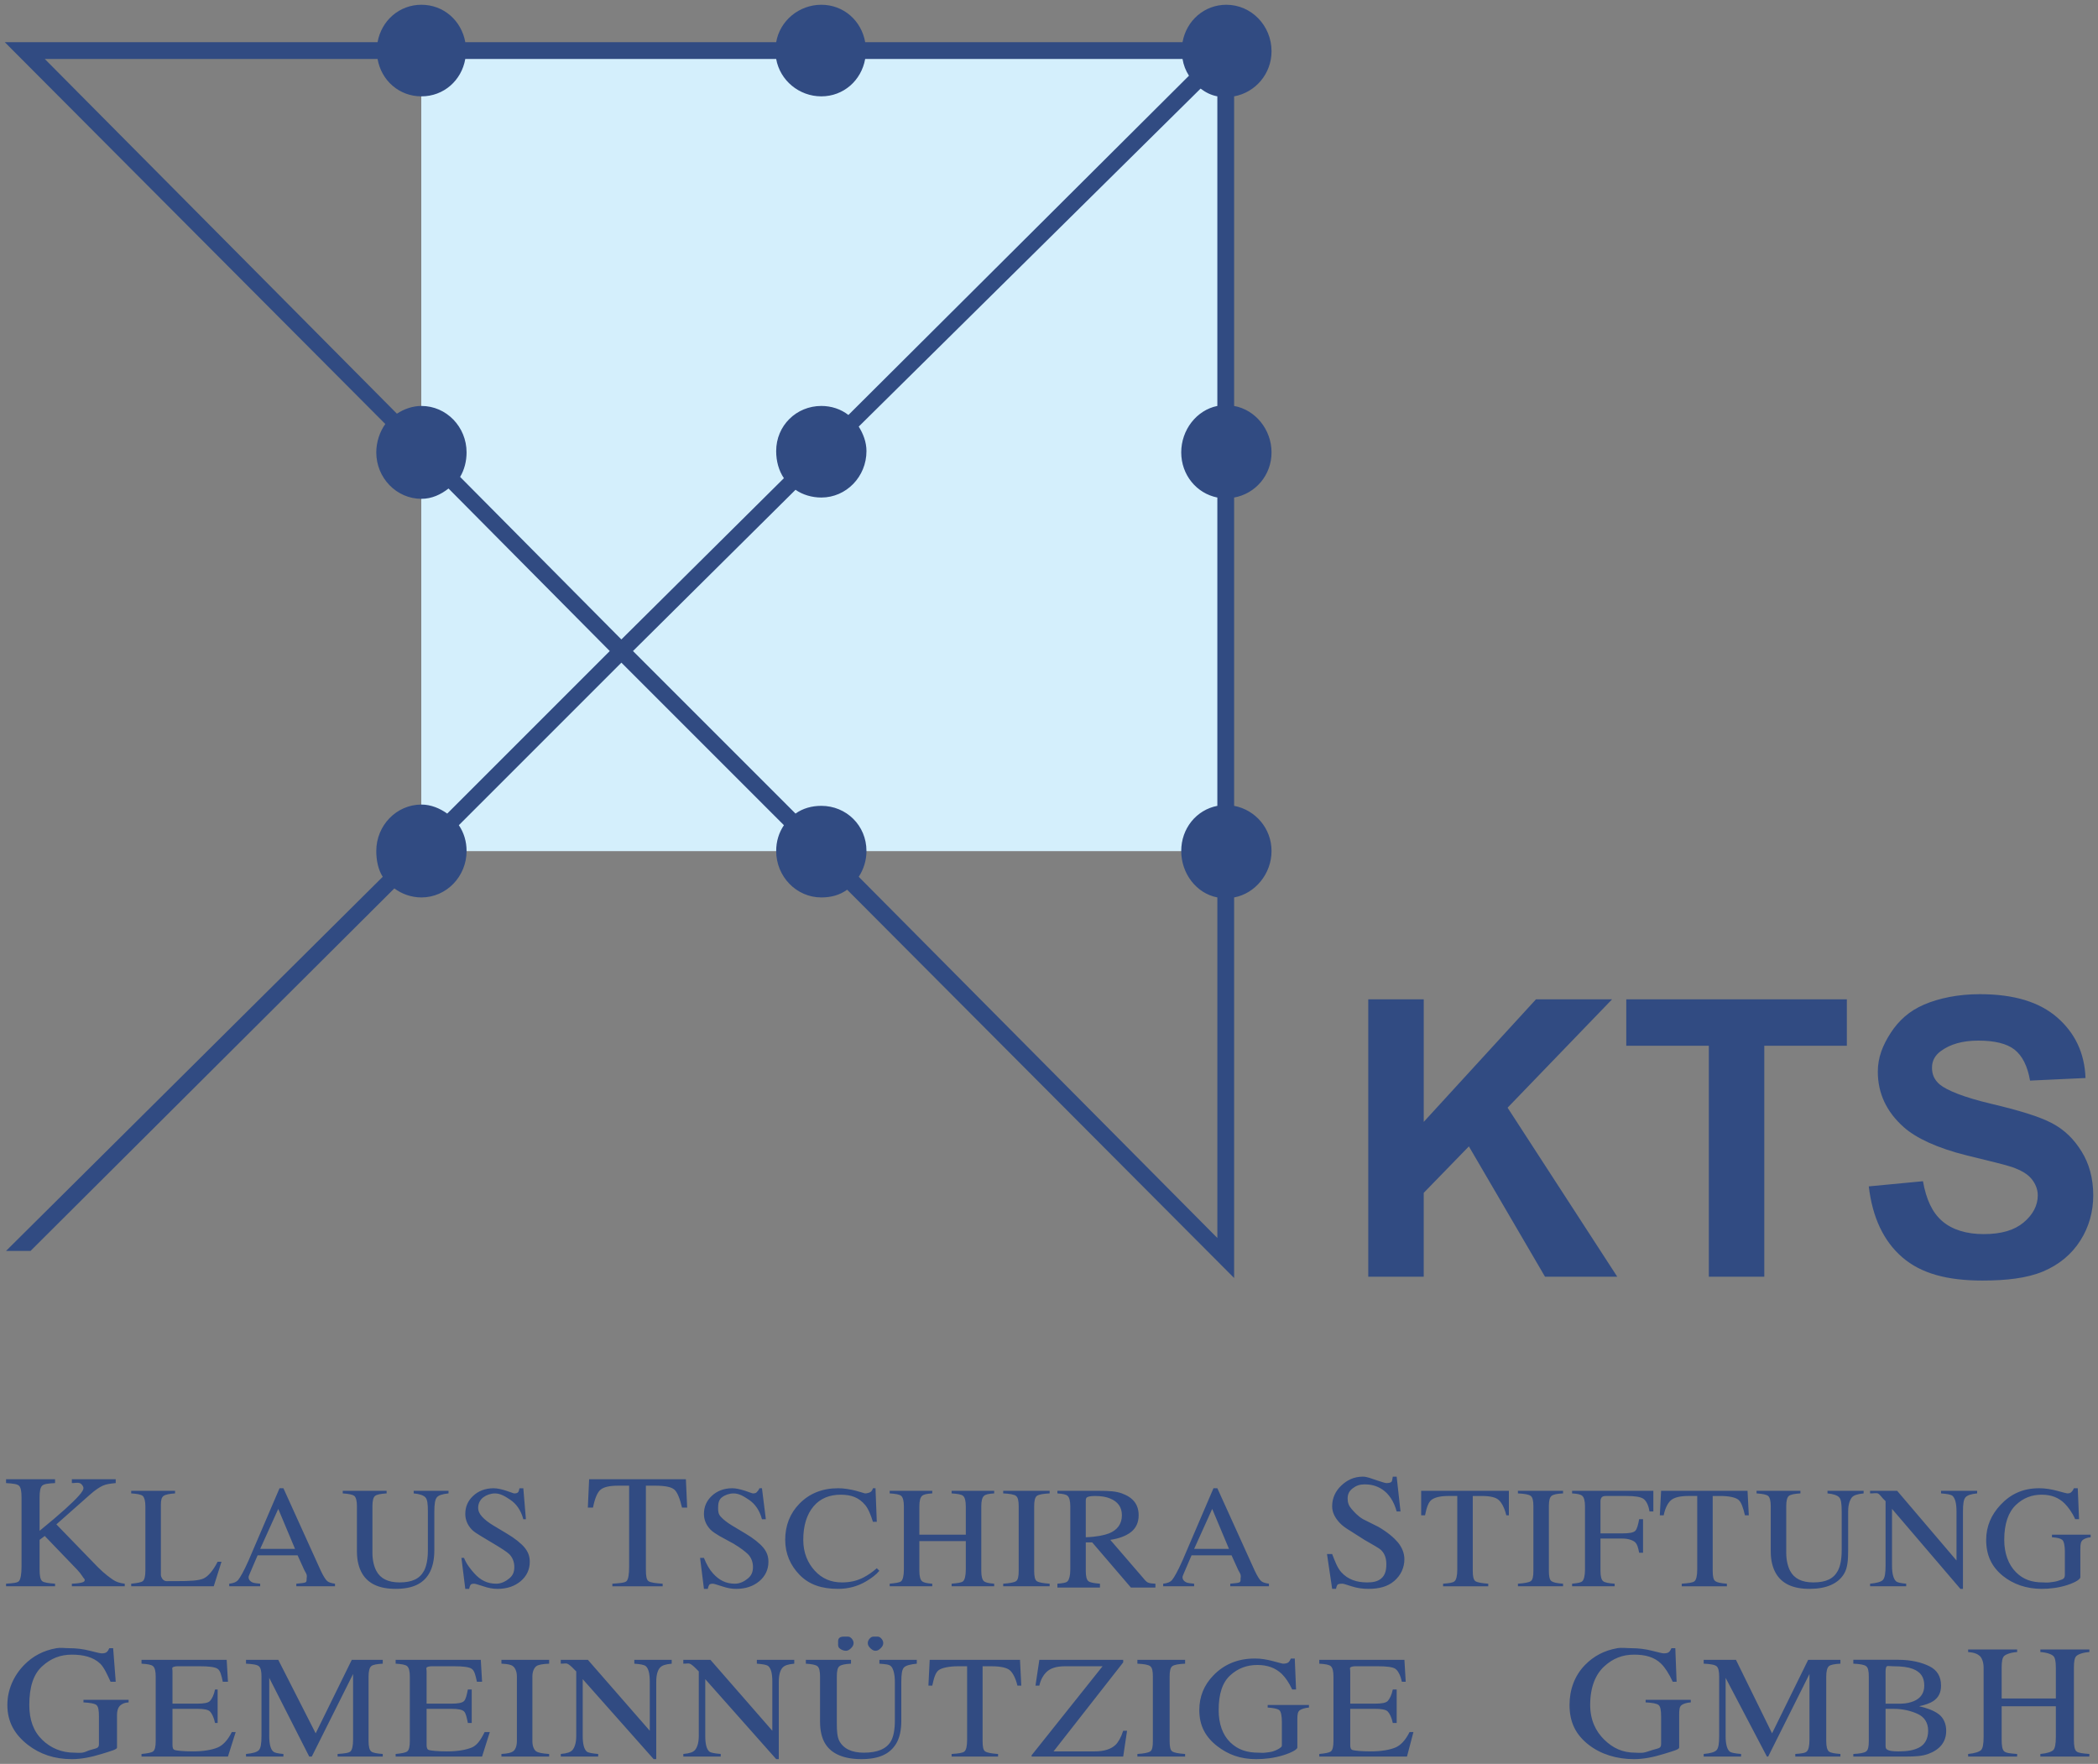 <svg
   xmlns:svg="http://www.w3.org/2000/svg"
   xmlns="http://www.w3.org/2000/svg"
   version="1.1"
   width="440.594"
   height="370.43"
   id="svg4571">
  <rect width="100%" height="100%" fill="#808080" stroke="none"/>
  <defs
     id="defs4573" />
  <g
     transform="translate(-196.846,-387.147)"
     id="layer1">
    <path
       d="m 285.315,565.892 169.066,0 0,-168.166 -169.066,0 0,168.166 z"
       id="path350"
       style="fill:#d4effc;fill-opacity:1;fill-rule:nonzero;stroke:none" />
    <path
       d="m 285.348,388.147 c -4.649,0 -8.398,3.327 -9.211,7.856 l -78.291,0 79.917,80.188 c -1.17,1.615 -1.896,3.793 -1.896,5.96 0,5.364 4.248,9.753 9.482,9.753 2.178,0 4.096,-0.91 5.689,-2.167 l 33.863,34.134 -34.134,34.134 c -1.528,-1.094 -3.413,-1.896 -5.418,-1.896 -5.245,0 -9.482,4.389 -9.482,9.753 0,1.94 0.39,3.912 1.355,5.418 l -79.104,78.562 5.147,0 76.395,-76.124 c 1.56,1.17 3.587,1.896 5.689,1.896 5.234,0 9.482,-4.389 9.482,-9.753 0,-2.037 -0.574,-3.858 -1.625,-5.418 l 34.134,-34.134 34.134,34.134 c -1.051,1.571 -1.625,3.381 -1.625,5.418 0,5.364 4.237,9.753 9.482,9.753 2.048,0 3.869,-0.488 5.418,-1.625 l 81.271,81.542 0,-79.917 c 4.432,-0.824 7.856,-4.985 7.856,-9.753 0,-4.768 -3.424,-8.647 -7.856,-9.482 l 0,-64.746 c 4.465,-0.802 7.856,-4.681 7.856,-9.482 0,-4.79 -3.392,-8.951 -7.856,-9.753 l 0,-65.017 c 4.443,-0.812 7.856,-4.703 7.856,-9.482 0,-5.375 -4.248,-9.753 -9.482,-9.753 -4.649,0 -8.398,3.327 -9.211,7.856 l -66.642,0 c -0.802,-4.54 -4.551,-7.856 -9.211,-7.856 -4.66,0 -8.691,3.316 -9.482,7.856 l -65.288,0 c -0.812,-4.53 -4.551,-7.856 -9.211,-7.856 z m -79.104,11.378 69.893,0 c 0.791,4.54 4.54,7.856 9.211,7.856 4.67,0 8.42,-3.316 9.211,-7.856 l 65.288,0 c 0.802,4.53 4.833,7.856 9.482,7.856 4.66,0 8.398,-3.327 9.211,-7.856 l 66.642,0 c 0.228,1.322 0.661,2.438 1.355,3.522 l -71.519,71.248 c -1.582,-1.224 -3.543,-1.896 -5.689,-1.896 -5.234,0 -9.482,4.118 -9.482,9.482 0,2.091 0.542,4.107 1.625,5.689 l -34.134,33.863 -33.863,-34.134 c 0.889,-1.485 1.355,-3.283 1.355,-5.147 0,-5.364 -4.237,-9.753 -9.482,-9.753 -1.885,0 -3.673,0.661 -5.147,1.625 l -73.957,-74.499 z m 242.73,6.231 c 1.094,0.812 2.146,1.355 3.522,1.625 l 0,65.017 c -4.367,0.878 -7.585,5.039 -7.585,9.753 0,4.725 3.218,8.615 7.585,9.482 l 0,64.746 c -4.389,0.845 -7.585,4.735 -7.585,9.482 0,4.746 3.197,8.918 7.585,9.753 l 0,71.519 -75.311,-75.853 c 1.008,-1.528 1.625,-3.435 1.625,-5.418 0,-5.364 -4.237,-9.482 -9.482,-9.482 -2.016,0 -3.89,0.531 -5.418,1.625 l -34.134,-34.134 34.134,-33.863 c 1.506,1.051 3.457,1.625 5.418,1.625 5.245,0 9.482,-4.378 9.482,-9.753 0,-1.907 -0.694,-3.652 -1.625,-5.147 l 71.79,-70.977 z m 163.626,190.175 c -4.465,0 -8.496,0.824 -11.649,2.167 -3.164,1.355 -5.364,3.381 -7.043,5.96 -1.68,2.579 -2.709,5.169 -2.709,8.127 0,4.605 1.842,8.452 5.418,11.649 2.536,2.276 6.978,4.399 13.274,5.96 4.887,1.214 8.105,1.961 9.482,2.438 2.005,0.715 3.251,1.474 4.064,2.438 0.802,0.964 1.355,2.146 1.355,3.522 0,2.135 -1.062,4.096 -2.98,5.689 -1.918,1.604 -4.616,2.438 -8.398,2.438 -3.565,0 -6.567,-0.91 -8.669,-2.709 -2.102,-1.799 -3.381,-4.562 -4.064,-8.398 l -11.378,1.084 c 0.759,6.502 3.11,11.508 7.043,14.9 3.934,3.403 9.449,4.876 16.796,4.876 5.05,0 9.341,-0.488 12.732,-1.896 3.381,-1.42 6.003,-3.587 7.856,-6.502 1.853,-2.904 2.709,-6.155 2.709,-9.482 0,-3.673 -0.889,-6.718 -2.438,-9.211 -1.539,-2.503 -3.5,-4.519 -6.231,-5.96 -2.742,-1.441 -7.022,-2.709 -12.732,-4.064 -5.7,-1.344 -9.352,-2.828 -10.836,-4.064 -1.159,-0.986 -1.625,-2.146 -1.625,-3.522 0,-1.506 0.661,-2.622 1.896,-3.522 1.929,-1.398 4.454,-2.167 7.856,-2.167 3.305,0 5.938,0.596 7.585,1.896 1.658,1.311 2.742,3.511 3.251,6.502 l 11.649,-0.542 c -0.185,-5.331 -2.276,-9.525 -5.96,-12.732 -3.695,-3.197 -8.961,-4.876 -16.254,-4.876 z m -128.409,1.084 0,58.244 11.649,0 0,-17.609 9.482,-9.753 15.983,27.361 15.171,0 -23.027,-35.488 21.943,-22.756 -15.983,0 -23.569,25.736 0,-25.736 -11.649,0 z m 54.181,0 0,9.753 17.338,0 0,48.492 11.649,0 0,-48.492 17.338,0 0,-9.753 -46.325,0 z m -55.264,100.235 c -1.983,0 -3.413,0.759 -4.605,1.896 -1.203,1.149 -1.896,2.612 -1.896,4.334 0,1.3 0.607,2.438 1.625,3.522 0.542,0.563 1.246,1.073 2.167,1.625 l 2.98,1.896 c 1.755,1.04 2.969,1.647 3.522,2.167 0.835,0.824 1.084,1.864 1.084,2.98 0,1.224 -0.249,2.286 -1.084,2.98 -0.824,0.683 -1.831,0.812 -2.98,0.812 -2.102,0 -3.999,-0.575 -5.418,-2.167 -0.812,-0.91 -1.3,-2.265 -1.896,-3.793 l -1.084,0 1.084,7.314 0.812,0 c 0.043,-0.282 0.13,-0.575 0.27,-0.812 0.152,-0.25 0.661,-0.27 1.084,-0.27 0.173,0 0.683,0.141 1.896,0.542 1.203,0.401 2.416,0.542 3.522,0.542 2.211,0 4.009,-0.433 5.418,-1.625 1.42,-1.203 2.167,-2.817 2.167,-4.605 0,-1.333 -0.553,-2.546 -1.355,-3.522 -0.802,-0.964 -2.102,-2.091 -4.064,-3.251 l -3.25,-1.626 c -1.181,-0.694 -1.875,-1.539 -2.438,-2.167 -0.553,-0.628 -0.812,-1.29 -0.812,-2.167 0,-0.975 0.357,-1.615 1.084,-2.167 0.726,-0.553 1.463,-0.812 2.438,-0.812 1.268,0 2.503,0.217 3.793,1.084 1.29,0.867 2.395,2.416 2.98,4.605 l 0.812,0 -0.812,-7.314 -0.812,0 c -0.098,0.368 -0.098,0.878 -0.27,1.084 -0.162,0.195 -0.65,0.27 -1.084,0.27 -0.162,0 -0.747,-0.152 -1.896,-0.542 -1.149,-0.379 -2.156,-0.812 -2.98,-0.812 z m -284.991,0.542 0,0.812 c 1.376,0.087 2.319,0.185 2.709,0.542 0.39,0.357 0.542,1.203 0.542,2.438 l 0,14.629 c 0,1.452 -0.195,2.59 -0.542,2.98 -0.357,0.379 -1.257,0.433 -2.709,0.542 l 0,0.542 10.294,0 0,-0.542 c -1.344,-0.108 -2.297,-0.206 -2.709,-0.542 -0.401,-0.347 -0.542,-1.17 -0.542,-2.438 l 0,-6.231 1.084,-0.812 6.773,7.044 c 0.487,0.52 0.845,0.964 1.084,1.355 0.217,0.39 0.542,0.628 0.542,0.812 0,0.347 -0.195,0.422 -0.542,0.542 -0.357,0.12 -1.181,0.238 -2.167,0.27 l 0,0.542 11.107,0 0,-0.542 c -1.084,-0.12 -1.875,-0.422 -2.438,-0.812 -0.563,-0.39 -1.69,-1.138 -3.251,-2.709 l -8.669,-8.94 7.044,-6.231 c 1.17,-1.051 2.048,-1.582 2.709,-1.896 0.661,-0.314 1.56,-0.433 2.709,-0.542 l 0,-0.812 -9.211,0 0,0.812 c 0.78,0 1.203,-0.152 1.625,0 0.433,0.141 0.812,0.64 0.812,1.084 0,0.65 -1.29,2.059 -3.793,4.334 -1.398,1.257 -3.218,2.817 -5.418,4.605 l 0,-7.043 c 0,-1.214 0.141,-2.059 0.542,-2.438 0.412,-0.379 1.311,-0.477 2.709,-0.542 l 0,-0.812 -10.294,0 z m 122.449,0 -0.27,5.96 1.084,0 c 0.357,-1.831 0.91,-3.251 1.625,-3.793 0.715,-0.542 1.82,-0.812 3.793,-0.812 l 2.167,0 0,17.067 c 0,1.474 -0.162,2.622 -0.542,2.98 -0.368,0.368 -1.463,0.433 -2.98,0.542 l 0,0.542 10.565,0 0,-0.542 c -1.452,-0.098 -2.546,-0.228 -2.98,-0.542 -0.433,-0.314 -0.542,-1.127 -0.542,-2.438 l 0,-17.609 1.896,0 c 2.081,0 3.413,0.26 4.064,0.812 0.65,0.542 1.203,1.972 1.625,3.793 l 1.084,0 -0.27,-5.96 -20.318,0 z m -65.017,1.896 -6.502,15.171 c -0.997,2.265 -1.755,3.554 -2.167,4.064 -0.412,0.498 -1.073,0.726 -1.896,0.812 l 0,0.542 6.502,0 0,-0.542 c -0.759,-0.061 -1.355,-0.152 -1.625,-0.27 -0.444,-0.195 -0.812,-0.563 -0.812,-1.084 0,-0.26 0.108,-0.368 0.27,-0.812 0.162,-0.444 0.791,-1.788 1.625,-3.793 l 8.398,0 1.355,2.98 c 0.185,0.422 0.433,0.705 0.542,1.084 0.098,0.379 0,0.661 0,0.812 0,0.455 0,0.705 -0.27,0.812 -0.27,0.12 -0.954,0.185 -1.896,0.27 l 0,0.542 8.127,0 0,-0.542 c -0.759,-0.098 -1.311,-0.27 -1.625,-0.542 -0.325,-0.27 -0.812,-1.019 -1.355,-2.167 l -7.856,-17.338 -0.812,0 z m 44.97,0 c -1.788,0 -3.262,0.596 -4.334,1.625 -1.084,1.029 -1.625,2.243 -1.625,3.793 0,1.17 0.444,2.286 1.355,3.251 0.498,0.509 1.073,0.845 1.896,1.355 l 2.709,1.625 c 1.582,0.943 2.752,1.701 3.251,2.167 0.747,0.748 1.084,1.712 1.084,2.709 0,1.105 -0.325,1.82 -1.084,2.438 -0.747,0.618 -1.69,1.084 -2.709,1.084 -1.896,0 -3.327,-0.737 -4.605,-2.167 -0.726,-0.812 -1.615,-1.875 -2.167,-3.251 l -0.542,0 0.812,6.502 0.812,0 c 0.043,-0.25 0.141,-0.596 0.27,-0.812 0.13,-0.217 0.444,-0.27 0.812,-0.27 0.162,0 0.802,0.185 1.896,0.542 1.084,0.368 1.983,0.542 2.98,0.542 1.983,0 3.598,-0.553 4.876,-1.625 1.268,-1.084 1.896,-2.46 1.896,-4.064 0,-1.203 -0.368,-2.102 -1.084,-2.98 -0.726,-0.867 -2.016,-1.94 -3.793,-2.98 l -2.709,-1.625 c -1.06,-0.618 -1.94,-1.333 -2.438,-1.896 -0.498,-0.563 -0.812,-1.105 -0.812,-1.896 0,-0.878 0.433,-1.68 1.084,-2.167 0.661,-0.498 1.56,-0.812 2.438,-0.812 1.127,0 2.091,0.575 3.251,1.355 1.159,0.78 2.189,2.091 2.709,4.064 l 0.542,0 -0.542,-6.502 -0.812,0 c -0.087,0.325 -0.119,0.64 -0.27,0.812 -0.152,0.185 -0.412,0.27 -0.812,0.27 -0.141,0 -0.596,-0.195 -1.625,-0.542 -1.04,-0.335 -1.972,-0.542 -2.709,-0.542 z m 50.117,0 c -1.788,0 -3.251,0.596 -4.334,1.625 -1.073,1.029 -1.625,2.243 -1.625,3.793 0,1.17 0.444,2.286 1.355,3.251 0.498,0.509 1.073,0.845 1.896,1.355 l 2.98,1.625 c 1.571,0.943 2.481,1.701 2.98,2.167 0.747,0.748 1.084,1.712 1.084,2.709 0,1.105 -0.336,1.82 -1.084,2.438 -0.747,0.618 -1.68,1.084 -2.709,1.084 -1.896,0 -3.327,-0.737 -4.605,-2.167 -0.737,-0.812 -1.355,-1.875 -1.896,-3.251 l -0.812,0 0.812,6.502 0.812,0 c 0.043,-0.25 0.141,-0.596 0.27,-0.812 0.13,-0.217 0.433,-0.27 0.812,-0.27 0.162,0 0.812,0.185 1.896,0.542 1.094,0.368 1.983,0.542 2.98,0.542 1.983,0 3.598,-0.553 4.876,-1.625 1.268,-1.084 1.896,-2.46 1.896,-4.064 0,-1.203 -0.368,-2.102 -1.084,-2.98 -0.726,-0.867 -2.026,-1.94 -3.793,-2.98 l -2.709,-1.625 c -1.06,-0.619 -1.938,-1.334 -2.437,-1.897 -0.51,-0.563 -0.542,-1.105 -0.542,-1.896 0,-0.878 0.152,-1.68 0.812,-2.167 0.65,-0.498 1.55,-0.812 2.438,-0.812 1.127,0 2.091,0.575 3.251,1.355 1.159,0.78 2.189,2.091 2.709,4.064 l 0.812,0 -0.812,-6.502 -0.542,0 c -0.087,0.325 -0.39,0.64 -0.542,0.812 -0.152,0.185 -0.412,0.27 -0.812,0.27 -0.152,0 -0.596,-0.195 -1.625,-0.542 -1.04,-0.335 -1.972,-0.542 -2.709,-0.542 z m 22.214,0 c -3.348,0 -6.047,1.116 -8.127,3.251 -1.983,2.026 -2.98,4.595 -2.98,7.585 0,2.926 1.105,5.364 2.98,7.314 2.037,2.102 4.67,2.98 8.127,2.98 2.113,0 4.15,-0.52 5.96,-1.625 1.062,-0.64 1.994,-1.311 2.709,-2.167 l -0.542,-0.542 c -0.964,0.867 -1.907,1.463 -2.709,1.896 -1.409,0.759 -2.937,1.084 -4.605,1.084 -2.308,0 -4.183,-0.802 -5.689,-2.438 -1.506,-1.636 -2.438,-3.771 -2.438,-6.502 0,-2.98 0.737,-5.353 2.167,-7.043 1.43,-1.701 3.424,-2.438 5.689,-2.438 2.232,0 3.825,0.585 5.147,2.167 0.694,0.834 1.192,2.146 1.625,3.522 l 0.812,0 -0.27,-7.044 -0.542,0 c -0.098,0.347 -0.27,0.661 -0.542,0.812 -0.27,0.163 -0.78,0.27 -1.084,0.27 -0.141,0 -0.672,-0.217 -1.896,-0.542 -1.224,-0.325 -2.633,-0.542 -3.793,-0.542 z m 78.833,0 -6.502,15.171 c -1.008,2.265 -1.755,3.554 -2.167,4.064 -0.412,0.498 -1.073,0.726 -1.896,0.812 l 0,0.542 6.502,0 0,-0.542 c -0.747,-0.061 -1.355,-0.152 -1.625,-0.27 -0.444,-0.195 -0.812,-0.563 -0.812,-1.084 0,-0.26 0.108,-0.368 0.27,-0.812 0.162,-0.444 0.791,-1.788 1.625,-3.793 l 8.398,0 1.355,2.98 c 0.185,0.422 0.433,0.705 0.542,1.084 0.098,0.379 0,0.661 0,0.812 0,0.455 0.009,0.705 -0.27,0.812 -0.27,0.12 -0.954,0.185 -1.896,0.27 l 0,0.542 8.127,0 0,-0.542 c -0.759,-0.098 -1.311,-0.27 -1.625,-0.542 -0.325,-0.27 -0.812,-1.019 -1.355,-2.167 l -7.856,-17.338 -0.812,0 z m 173.379,0 c -3.446,0 -6.036,1.268 -8.127,3.522 -1.896,2.037 -2.98,4.465 -2.98,7.314 0,3.251 1.149,5.656 3.522,7.585 2.167,1.745 4.985,2.709 8.127,2.709 1.712,0 3.565,-0.217 5.418,-0.812 1.853,-0.607 2.709,-1.268 2.709,-1.625 l 0,-5.96 c 0,-1.008 0.098,-1.571 0.542,-1.896 0.26,-0.195 0.835,-0.487 1.625,-0.542 l 0,-0.542 -8.127,0 0,0.542 c 1.192,0.078 1.81,0.26 2.167,0.542 0.347,0.292 0.542,1.257 0.542,2.438 l 0,4.876 c 0,0.335 -0.078,0.64 -0.27,0.812 -0.185,0.173 -0.585,0.303 -1.355,0.542 -0.466,0.141 -1.094,0.195 -1.625,0.27 -0.52,0.061 -0.964,0 -1.355,0 -2.297,0 -4.129,-0.585 -5.689,-2.167 -1.572,-1.593 -2.438,-3.944 -2.438,-6.773 0,-3.424 0.878,-5.819 2.438,-7.314 1.571,-1.495 3.359,-2.167 5.418,-2.167 2.037,0 3.608,0.618 4.876,1.896 0.704,0.737 1.506,1.766 2.167,3.251 l 0.812,0 -0.27,-6.502 -0.812,0 c -0.13,0.325 -0.347,0.64 -0.542,0.812 -0.195,0.173 -0.347,0.27 -0.812,0.27 -0.185,0 -0.964,-0.217 -2.167,-0.542 -1.203,-0.325 -2.536,-0.542 -3.793,-0.542 z m -400.667,0.542 0,0.542 c 1.192,0.078 2.081,0.217 2.438,0.542 0.336,0.335 0.542,1.073 0.542,2.167 l 0,13.545 c 0,1.159 -0.195,1.885 -0.542,2.167 -0.357,0.282 -1.257,0.422 -2.438,0.542 l 0,0.542 17.338,0 1.625,-5.147 -0.812,0 c -0.943,1.842 -1.972,3.067 -2.98,3.522 -1.008,0.444 -2.817,0.542 -5.689,0.542 -0.737,0 -1.355,0.017 -1.625,0 -0.27,0 -0.303,0.035 -0.542,0 -0.412,-0.052 -0.694,-0.347 -0.812,-0.542 -0.119,-0.195 -0.27,-0.466 -0.27,-0.812 l 0,-14.629 c 0,-1.019 0.141,-1.582 0.542,-1.896 0.412,-0.303 1.257,-0.477 2.438,-0.542 l 0,-0.542 -9.211,0 z m 44.428,0 0,0.542 c 1.214,0.087 2.07,0.228 2.438,0.542 0.357,0.314 0.542,1.051 0.542,2.167 l 0,9.482 c 0,1.896 0.401,3.435 1.084,4.605 1.257,2.156 3.565,3.251 7.043,3.251 3.533,0 5.787,-1.062 7.044,-3.251 0.683,-1.181 1.084,-2.763 1.084,-4.876 l 0,-8.127 c 0,-1.604 0.162,-2.536 0.542,-2.98 0.38,-0.444 1.192,-0.683 2.438,-0.812 l 0,-0.542 -7.314,0 0,0.542 c 1.17,0.108 2.026,0.379 2.438,0.812 0.423,0.422 0.542,1.311 0.542,2.98 l 0,8.127 c 0,1.951 -0.314,3.392 -0.812,4.334 -0.91,1.68 -2.514,2.438 -5.147,2.438 -2.395,0 -4.02,-0.802 -4.876,-2.438 -0.466,-0.899 -0.813,-2.178 -0.813,-3.793 l 0,-9.753 c 0,-1.127 0.173,-1.853 0.542,-2.167 0.357,-0.314 1.203,-0.466 2.438,-0.542 l 0,-0.542 -9.211,0 z m 114.863,0 0,0.542 c 1.192,0.078 2.091,0.206 2.438,0.542 0.347,0.325 0.542,1.062 0.542,2.167 l 0,13.274 c 0,1.322 -0.228,2.124 -0.542,2.438 -0.314,0.314 -1.181,0.412 -2.438,0.542 l 0,0.542 8.94,0 0,-0.542 c -1.181,-0.087 -1.81,-0.228 -2.167,-0.542 -0.357,-0.325 -0.542,-1.051 -0.542,-2.167 l 0,-6.231 9.753,0 0,5.96 c 0,1.322 -0.228,2.124 -0.542,2.438 -0.303,0.325 -1.17,0.422 -2.438,0.542 l 0,0.542 8.94,0 0,-0.542 c -1.192,-0.098 -1.82,-0.228 -2.167,-0.542 -0.357,-0.314 -0.542,-1.051 -0.542,-2.167 l 0,-13.545 c 0,-1.105 0.185,-1.842 0.542,-2.167 0.347,-0.335 0.975,-0.466 2.167,-0.542 l 0,-0.542 -8.94,0 0,0.542 c 1.192,0.078 2.091,0.206 2.438,0.542 0.347,0.325 0.542,1.062 0.542,2.167 l 0,5.96 -9.753,0 0,-5.96 c 0,-1.105 0.185,-1.842 0.542,-2.167 0.357,-0.335 0.986,-0.466 2.167,-0.542 l 0,-0.542 -8.94,0 z m 23.84,0 0,0.542 c 1.311,0.061 2.319,0.217 2.709,0.542 0.39,0.325 0.542,1.029 0.542,2.167 l 0,13.545 c 0,1.192 -0.152,1.885 -0.542,2.167 -0.39,0.282 -1.398,0.455 -2.709,0.542 l 0,0.542 9.753,0 0,-0.542 c -1.311,-0.087 -2.319,-0.26 -2.709,-0.542 -0.38,-0.282 -0.542,-0.975 -0.542,-2.167 l 0,-13.545 c 0,-1.138 0.162,-1.842 0.542,-2.167 0.39,-0.325 1.398,-0.477 2.709,-0.542 l 0,-0.542 -9.753,0 z m 11.378,0 0,0.542 c 1.17,0.087 1.831,0.206 2.167,0.542 0.347,0.335 0.542,1.084 0.542,2.167 l 0,13.274 c 0,1.279 -0.238,2.091 -0.542,2.438 -0.314,0.347 -0.932,0.433 -2.167,0.542 l 0,0.812 8.94,0 0,-0.812 c -1.214,-0.098 -2.081,-0.238 -2.438,-0.542 -0.368,-0.303 -0.542,-1.029 -0.542,-2.167 l 0,-5.96 1.355,0 8.127,9.482 5.147,0 0,-0.812 c -0.64,-0.052 -1.214,-0.052 -1.625,-0.27 -0.412,-0.228 -0.672,-0.607 -1.084,-1.084 l -6.773,-7.857 c 1.788,-0.26 3.283,-0.802 4.334,-1.625 1.04,-0.812 1.625,-1.994 1.625,-3.522 0,-2.276 -1.17,-3.76 -3.522,-4.605 -1.235,-0.455 -2.752,-0.542 -4.605,-0.542 l -8.94,0 z m 76.395,0 0,5.147 0.812,0 c 0.325,-1.647 0.715,-2.752 1.355,-3.251 0.65,-0.487 1.745,-0.812 3.522,-0.812 l 1.896,0 0,15.442 c 0,1.322 -0.205,2.113 -0.542,2.438 -0.336,0.335 -1.073,0.433 -2.438,0.542 l 0,0.542 9.482,0 0,-0.542 c -1.311,-0.098 -2.319,-0.26 -2.709,-0.542 -0.38,-0.282 -0.542,-0.986 -0.542,-2.167 l 0,-15.712 1.896,0 c 1.875,0 2.947,0.314 3.522,0.812 0.585,0.498 1.246,1.615 1.625,3.251 l 0.542,0 0,-5.147 -18.421,0 z m 20.318,0 0,0.542 c 1.311,0.061 2.319,0.217 2.709,0.542 0.39,0.325 0.542,1.029 0.542,2.167 l 0,13.545 c 0,1.192 -0.152,1.885 -0.542,2.167 -0.39,0.282 -1.398,0.455 -2.709,0.542 l 0,0.542 9.482,0 0,-0.542 c -1.311,-0.087 -2.059,-0.26 -2.438,-0.542 -0.39,-0.282 -0.542,-0.975 -0.542,-2.167 l 0,-13.545 c 0,-1.138 0.152,-1.842 0.542,-2.167 0.38,-0.325 1.127,-0.477 2.438,-0.542 l 0,-0.542 -9.482,0 z m 11.378,0 0,0.542 c 1.203,0.078 1.82,0.217 2.167,0.542 0.347,0.335 0.542,1.073 0.542,2.167 l 0,13.274 c 0,1.322 -0.238,2.124 -0.542,2.438 -0.314,0.314 -0.899,0.412 -2.167,0.542 l 0,0.542 8.94,0 0,-0.542 c -1.214,-0.087 -2.081,-0.228 -2.438,-0.542 -0.368,-0.314 -0.542,-1.04 -0.542,-2.167 l 0,-6.773 4.605,0 c 1.365,0 2.33,0.433 2.709,0.812 0.38,0.39 0.574,0.975 0.812,2.167 l 0.812,0 0,-7.043 -0.812,0 c -0.228,1.181 -0.444,2.048 -0.812,2.438 -0.38,0.39 -1.333,0.542 -2.709,0.542 l -4.605,0 0,-6.773 c 0,-0.412 0.152,-0.672 0.27,-0.812 0.13,-0.141 0.38,-0.27 0.812,-0.27 l 4.334,0 c 1.788,0 2.915,0.173 3.522,0.542 0.607,0.368 1.138,1.3 1.355,2.709 l 0.812,0 0,-4.334 -17.067,0 z m 18.692,0 -0.27,5.147 0.812,0 c 0.325,-1.647 0.975,-2.752 1.625,-3.251 0.65,-0.487 1.745,-0.812 3.522,-0.812 l 1.896,0 0,15.442 c 0,1.322 -0.205,2.113 -0.542,2.438 -0.336,0.335 -1.344,0.433 -2.709,0.542 l 0,0.542 9.482,0 0,-0.542 c -1.322,-0.098 -2.048,-0.26 -2.438,-0.542 -0.39,-0.282 -0.542,-0.986 -0.542,-2.167 l 0,-15.712 1.625,0 c 1.864,0 3.208,0.314 3.793,0.812 0.585,0.498 0.975,1.615 1.355,3.251 l 0.812,0 -0.27,-5.147 -18.151,0 z m 20.047,0 0,0.542 c 1.224,0.087 2.07,0.228 2.438,0.542 0.357,0.314 0.542,1.051 0.542,2.167 l 0,9.482 c 0,1.896 0.401,3.435 1.084,4.605 1.268,2.156 3.554,3.251 7.044,3.251 3.522,0 6.057,-1.062 7.314,-3.251 0.683,-1.181 0.812,-2.763 0.812,-4.876 l 0,-8.127 c 0,-1.604 0.433,-2.536 0.812,-2.98 0.39,-0.444 1.192,-0.683 2.438,-0.812 l 0,-0.542 -7.585,0 0,0.542 c 1.17,0.108 2.016,0.379 2.438,0.812 0.412,0.422 0.542,1.311 0.542,2.98 l 0,8.127 c 0,1.951 -0.303,3.392 -0.812,4.334 -0.899,1.68 -2.514,2.438 -5.147,2.438 -2.406,0 -4.02,-0.802 -4.876,-2.438 -0.466,-0.899 -0.812,-2.178 -0.812,-3.793 l 0,-9.753 c 0,-1.127 0.173,-1.853 0.542,-2.167 0.368,-0.314 1.203,-0.466 2.438,-0.542 l 0,-0.542 -9.211,0 z m 23.84,0 0,0.542 c 0.661,0.017 1.29,-0.12 1.625,0 0.325,0.13 0.607,0.553 1.084,1.084 l 0.542,0.542 0,13.545 c 0,1.615 -0.162,2.536 -0.542,2.98 -0.38,0.444 -1.376,0.683 -2.709,0.812 l 0,0.542 7.585,0 0,-0.542 c -1.159,-0.12 -1.831,-0.217 -2.167,-0.542 -0.51,-0.509 -0.812,-1.571 -0.812,-3.251 l 0,-11.92 14.358,16.796 0.542,0 0,-16.254 c 0,-1.615 0.141,-2.536 0.542,-2.98 0.412,-0.455 1.214,-0.694 2.438,-0.812 l 0,-0.542 -7.585,0 0,0.542 c 1.192,0.098 2.102,0.217 2.438,0.542 0.531,0.509 0.812,1.582 0.812,3.251 l 0,10.294 -12.462,-14.629 -5.689,0 z m -162.813,1.084 c 1.355,0 2.438,0.185 3.251,0.542 1.539,0.64 2.438,1.745 2.438,3.522 0,1.842 -1.008,3.121 -2.709,3.793 -0.997,0.379 -2.557,0.726 -4.876,0.812 l 0,-7.585 c 0,-0.455 0.069,-0.694 0.27,-0.812 0.205,-0.13 0.704,-0.27 1.625,-0.27 z m -171.482,2.709 3.522,8.398 -7.314,0 3.793,-8.398 z m 196.135,0 3.522,8.398 -7.314,0 3.793,-8.398 z m -76.937,26.82 c -0.466,0 -1.029,-0.035 -1.355,0.27 -0.325,0.292 -0.27,0.672 -0.27,1.084 0,0.422 -0.052,0.78 0.27,1.084 0.325,0.303 0.889,0.542 1.355,0.542 0.466,0 0.759,-0.238 1.084,-0.542 0.325,-0.303 0.542,-0.661 0.542,-1.084 0,-0.412 -0.217,-0.791 -0.542,-1.084 -0.325,-0.303 -0.617,-0.27 -1.084,-0.27 z m 6.231,0 c -0.466,0 -0.747,-0.035 -1.084,0.27 -0.325,0.292 -0.542,0.672 -0.542,1.084 0,0.422 0.217,0.78 0.542,1.084 0.336,0.303 0.617,0.542 1.084,0.542 0.477,0 0.759,-0.238 1.084,-0.542 0.325,-0.303 0.542,-0.661 0.542,-1.084 0,-0.412 -0.217,-0.791 -0.542,-1.084 -0.325,-0.303 -0.607,-0.27 -1.084,-0.27 z m -172.024,2.438 c -2.713,0.471 -4.952,1.652 -6.773,3.522 -2.211,2.265 -3.522,5.223 -3.522,8.398 0,3.608 1.571,6.252 4.334,8.398 2.525,1.94 5.548,2.98 9.211,2.98 1.994,0 4.074,-0.422 6.231,-1.084 2.156,-0.672 3.251,-0.954 3.251,-1.355 l 0,-6.773 c 0,-1.116 0.303,-1.81 0.812,-2.167 0.303,-0.217 0.694,-0.487 1.625,-0.542 l 0,-0.542 -9.482,0 0,0.542 c 1.376,0.078 2.297,0.228 2.709,0.542 0.412,0.325 0.542,1.127 0.542,2.438 l 0,5.689 c 0,0.379 -0.043,0.618 -0.27,0.812 -0.217,0.195 -0.737,0.27 -1.625,0.542 -0.553,0.163 -1.019,0.466 -1.625,0.542 -0.607,0.078 -1.17,0 -1.625,0 -2.677,0 -4.952,-0.943 -6.773,-2.709 -1.82,-1.766 -2.709,-4.172 -2.709,-7.314 0,-3.804 0.878,-6.469 2.709,-8.127 1.82,-1.669 3.825,-2.438 6.231,-2.438 2.373,0 4.475,0.477 5.96,1.896 0.812,0.812 1.398,2.135 2.167,3.793 l 1.084,0 -0.542,-7.043 -0.812,0 c -0.162,0.357 -0.314,0.628 -0.542,0.812 -0.228,0.195 -0.542,0.27 -1.084,0.27 -0.205,0 -1.04,-0.173 -2.438,-0.542 -1.409,-0.368 -2.882,-0.542 -4.334,-0.542 -1.002,0 -1.804,-0.157 -2.709,0 z m 327.794,0 c -2.718,0.471 -4.952,1.652 -6.773,3.522 -2.211,2.265 -3.251,5.223 -3.251,8.398 0,3.608 1.29,6.252 4.064,8.398 2.514,1.94 5.819,2.98 9.482,2.98 1.994,0 4.074,-0.422 6.231,-1.084 2.156,-0.672 3.251,-0.954 3.251,-1.355 l 0,-6.773 c 0,-1.116 0.026,-1.81 0.542,-2.167 0.303,-0.217 0.975,-0.487 1.896,-0.542 l 0,-0.542 -9.482,0 0,0.542 c 1.376,0.078 2.297,0.228 2.709,0.542 0.401,0.325 0.542,1.127 0.542,2.438 l 0,5.689 c 0,0.379 -0.052,0.618 -0.27,0.812 -0.217,0.195 -0.737,0.27 -1.625,0.542 -0.553,0.163 -1.279,0.466 -1.896,0.542 -0.607,0.078 -1.17,0 -1.625,0 -2.666,0 -4.681,-0.943 -6.502,-2.709 -1.82,-1.766 -2.98,-4.172 -2.98,-7.314 0,-3.804 1.159,-6.469 2.98,-8.127 1.831,-1.669 3.825,-2.438 6.231,-2.438 2.362,0 4.215,0.477 5.689,1.896 0.824,0.812 1.669,2.135 2.438,3.793 l 0.812,0 -0.27,-7.043 -0.812,0 c -0.162,0.357 -0.314,0.628 -0.542,0.812 -0.228,0.195 -0.553,0.27 -1.084,0.27 -0.217,0 -1.029,-0.173 -2.438,-0.542 -1.398,-0.368 -2.882,-0.542 -4.334,-0.542 -1.006,0 -2.074,-0.157 -2.98,0 z m 73.686,0.27 0,0.542 c 1.376,0.087 2.026,0.455 2.438,0.812 0.401,0.368 0.812,1.224 0.812,2.438 l 0,14.629 c 0,1.474 -0.185,2.362 -0.542,2.709 -0.368,0.347 -1.246,0.672 -2.709,0.812 l 0,0.542 10.294,0 0,-0.542 c -1.365,-0.098 -2.297,-0.185 -2.709,-0.542 -0.412,-0.347 -0.542,-1.203 -0.542,-2.438 l 0,-7.044 11.378,0 0,6.502 c 0,1.474 -0.185,2.351 -0.542,2.709 -0.368,0.347 -1.235,0.683 -2.709,0.812 l 0,0.542 10.294,0 0,-0.542 c -1.376,-0.108 -2.308,-0.195 -2.709,-0.542 -0.412,-0.347 -0.542,-1.203 -0.542,-2.438 l 0,-15.171 c 0,-1.214 0.13,-2.07 0.542,-2.438 0.401,-0.357 1.333,-0.726 2.709,-0.812 l 0,-0.542 -10.294,0 0,0.542 c 1.398,0.087 2.297,0.455 2.709,0.812 0.401,0.368 0.542,1.224 0.542,2.438 l 0,6.502 -11.378,0 0,-6.502 c 0,-1.214 0.13,-2.07 0.542,-2.438 0.412,-0.357 1.344,-0.726 2.709,-0.812 l 0,-0.542 -10.294,0 z m -149.81,1.897 c -3.619,0 -6.491,1.268 -8.669,3.522 -1.994,2.037 -2.98,4.465 -2.98,7.314 0,3.251 1.29,5.656 3.793,7.585 2.265,1.745 4.833,2.709 8.127,2.709 1.799,0 3.749,-0.217 5.689,-0.812 1.94,-0.607 2.98,-1.268 2.98,-1.625 l 0,-5.96 c 0,-1.008 0.087,-1.571 0.542,-1.896 0.282,-0.206 1.062,-0.487 1.896,-0.542 l 0,-0.542 -8.669,0 0,0.542 c 1.235,0.078 2.07,0.26 2.438,0.542 0.368,0.292 0.542,1.246 0.542,2.438 l 0,4.876 c 0,0.335 -0.069,0.368 -0.27,0.542 -0.195,0.173 -0.824,0.575 -1.625,0.812 -0.498,0.152 -1.073,0.195 -1.625,0.27 -0.542,0.061 -0.943,0 -1.355,0 -2.406,0 -4.324,-0.585 -5.96,-2.167 -1.636,-1.593 -2.438,-3.944 -2.438,-6.773 0,-3.424 0.791,-5.819 2.438,-7.314 1.636,-1.495 3.522,-2.167 5.689,-2.167 2.135,0 3.825,0.618 5.147,1.896 0.737,0.737 1.474,1.766 2.167,3.251 l 0.812,0 -0.27,-6.502 -0.812,0 c -0.141,0.325 -0.336,0.64 -0.542,0.812 -0.205,0.173 -0.607,0.27 -1.084,0.27 -0.195,0 -0.899,-0.217 -2.167,-0.542 -1.268,-0.335 -2.481,-0.542 -3.793,-0.542 z m -233.79,0.27 0,0.812 c 1.246,0.078 2.081,0.206 2.438,0.542 0.368,0.335 0.542,1.084 0.542,2.167 l 0,13.545 c 0,1.149 -0.173,1.885 -0.542,2.167 -0.368,0.282 -1.203,0.422 -2.438,0.542 l 0,0.542 18.151,0 1.625,-5.147 -0.812,0 c -0.867,1.745 -1.896,2.796 -2.98,3.251 -1.094,0.455 -2.861,0.812 -5.147,0.812 -2.113,0 -3.37,-0.163 -3.793,-0.27 -0.433,-0.108 -0.542,-0.477 -0.542,-1.084 l 0,-7.585 5.147,0 c 1.43,0 2.319,0.163 2.709,0.542 0.401,0.39 0.835,1.246 1.084,2.438 l 0.542,0 0,-7.044 -0.542,0 c -0.238,1.181 -0.694,2.048 -1.084,2.438 -0.401,0.39 -1.268,0.542 -2.709,0.542 l -5.147,0 0,-6.773 c 0,-0.401 -0.119,-0.661 0,-0.812 0.119,-0.141 0.585,-0.27 1.084,-0.27 l 4.605,0 c 1.972,0 3.218,0.152 3.793,0.542 0.574,0.401 0.791,1.355 1.084,2.709 l 1.084,0 -0.27,-4.605 -17.88,0 z m 21.943,0 0,0.812 c 1.365,0.061 2.33,0.206 2.709,0.542 0.39,0.325 0.542,1.062 0.542,2.167 l 0,12.462 c 0,1.615 -0.152,2.536 -0.542,2.98 -0.401,0.433 -1.322,0.683 -2.709,0.812 l 0,0.542 7.856,0 0,-0.542 c -1.214,-0.12 -1.82,-0.217 -2.167,-0.542 -0.542,-0.509 -0.812,-1.571 -0.812,-3.251 l 0,-12.191 8.398,16.525 0.542,0 8.669,-17.338 0,13.816 c 0,1.3 -0.205,2.102 -0.542,2.438 -0.336,0.347 -1.355,0.444 -2.709,0.542 l 0,0.542 9.482,0 0,-0.542 c -1.246,-0.098 -2.081,-0.228 -2.438,-0.542 -0.368,-0.314 -0.542,-1.04 -0.542,-2.167 l 0,-13.545 c 0,-1.084 0.173,-1.831 0.542,-2.167 0.357,-0.335 1.192,-0.466 2.438,-0.542 l 0,-0.812 -6.502,0 -7.585,15.442 -7.856,-15.442 -6.773,0 z m 31.425,0 0,0.812 c 1.246,0.078 2.081,0.206 2.438,0.542 0.368,0.335 0.542,1.084 0.542,2.167 l 0,13.545 c 0,1.149 -0.173,1.885 -0.542,2.167 -0.368,0.282 -1.203,0.422 -2.438,0.542 l 0,0.542 18.151,0 1.625,-5.147 -1.084,0 c -0.867,1.745 -1.625,2.796 -2.709,3.251 -1.094,0.455 -2.861,0.812 -5.147,0.812 -2.113,0 -3.37,-0.163 -3.793,-0.27 -0.423,-0.108 -0.542,-0.477 -0.542,-1.084 l 0,-7.585 5.147,0 c 1.43,0 2.319,0.163 2.709,0.542 0.401,0.39 0.563,1.246 0.812,2.438 l 0.812,0 0,-7.044 -0.812,0 c -0.238,1.181 -0.423,2.048 -0.812,2.438 -0.401,0.39 -1.268,0.542 -2.709,0.542 l -5.147,0 0,-6.773 c 0,-0.401 -0.119,-0.661 0,-0.812 0.119,-0.141 0.585,-0.27 1.084,-0.27 l 4.605,0 c 1.983,0 3.218,0.152 3.793,0.542 0.574,0.401 0.791,1.355 1.084,2.709 l 1.084,0 -0.27,-4.605 -17.88,0 z m 22.214,0 0,0.812 c 1.376,0.061 2.037,0.217 2.438,0.542 0.412,0.325 0.812,1.04 0.812,2.167 l 0,13.545 c 0,1.181 -0.401,1.885 -0.812,2.167 -0.401,0.282 -1.062,0.455 -2.438,0.542 l 0,0.542 10.023,0 0,-0.542 c -1.376,-0.087 -2.308,-0.26 -2.709,-0.542 -0.412,-0.282 -0.812,-0.986 -0.812,-2.167 l 0,-13.545 c 0,-1.127 0.401,-1.842 0.812,-2.167 0.401,-0.325 1.333,-0.477 2.709,-0.542 l 0,-0.812 -10.023,0 z m 12.462,0 0,0.812 c 0.694,0.017 1.008,-0.12 1.355,0 0.347,0.13 0.867,0.563 1.355,1.084 l 0.542,0.542 0,13.545 c 0,1.615 -0.412,2.536 -0.812,2.98 -0.401,0.433 -1.04,0.683 -2.438,0.812 l 0,0.542 7.856,0 0,-0.542 c -1.224,-0.12 -2.081,-0.217 -2.438,-0.542 -0.531,-0.509 -0.812,-1.571 -0.812,-3.251 l 0,-11.92 14.9,16.796 0.542,0 0,-16.254 c 0,-1.615 0.38,-2.536 0.812,-2.98 0.423,-0.455 1.149,-0.694 2.438,-0.812 l 0,-0.812 -7.856,0 0,0.812 c 1.246,0.098 2.081,0.217 2.438,0.542 0.553,0.509 0.812,1.571 0.812,3.251 l 0,10.294 -13.003,-14.9 -5.689,0 z m 25.736,0 0,0.812 c 0.694,0.017 1.008,-0.12 1.355,0 0.347,0.13 0.856,0.563 1.355,1.084 l 0.542,0.542 0,13.545 c 0,1.615 -0.423,2.536 -0.812,2.98 -0.401,0.433 -1.04,0.683 -2.438,0.812 l 0,0.542 7.856,0 0,-0.542 c -1.225,-0.12 -2.081,-0.217 -2.438,-0.542 -0.542,-0.509 -0.812,-1.571 -0.812,-3.251 l 0,-11.92 14.9,16.796 0.542,0 0,-16.254 c 0,-1.615 0.38,-2.536 0.812,-2.98 0.423,-0.455 1.149,-0.694 2.438,-0.812 l 0,-0.812 -7.856,0 0,0.812 c 1.246,0.098 2.081,0.217 2.438,0.542 0.553,0.509 0.812,1.571 0.812,3.251 l 0,10.294 -13.003,-14.9 -5.689,0 z m 25.736,0 0,0.812 c 1.279,0.087 2.059,0.228 2.438,0.542 0.38,0.314 0.542,1.051 0.542,2.167 l 0,9.482 c 0,1.896 0.368,3.446 1.084,4.605 1.311,2.156 3.944,3.251 7.585,3.251 3.695,0 5.992,-1.062 7.314,-3.251 0.715,-1.192 1.084,-2.763 1.084,-4.876 l 0,-8.127 c 0,-1.615 0.141,-2.536 0.542,-2.98 0.401,-0.444 1.398,-0.683 2.709,-0.812 l 0,-0.812 -7.856,0 0,0.812 c 1.235,0.108 2.005,0.12 2.438,0.542 0.444,0.422 0.812,1.582 0.812,3.251 l 0,8.127 c 0,1.961 -0.282,3.392 -0.812,4.334 -0.943,1.68 -2.926,2.438 -5.689,2.438 -2.514,0 -4.248,-0.802 -5.147,-2.438 -0.477,-0.899 -0.542,-2.178 -0.542,-3.793 l 0,-9.753 c 0,-1.127 0.152,-1.853 0.542,-2.167 0.38,-0.314 1.149,-0.466 2.438,-0.542 l 0,-0.812 -9.482,0 z m 26.007,0 -0.27,5.418 0.812,0 c 0.347,-1.647 0.683,-2.752 1.355,-3.251 0.672,-0.487 2.2,-0.812 4.064,-0.812 l 1.896,0 0,15.442 c 0,1.322 -0.185,2.102 -0.542,2.438 -0.347,0.325 -1.279,0.444 -2.709,0.542 l 0,0.542 9.753,0 0,-0.542 c -1.376,-0.098 -2.308,-0.26 -2.709,-0.542 -0.412,-0.282 -0.542,-0.986 -0.542,-2.167 l 0,-15.712 1.896,0 c 1.961,0 3.186,0.325 3.793,0.812 0.607,0.498 1.235,1.615 1.625,3.251 l 0.812,0 -0.27,-5.418 -18.963,0 z m 23.027,0 -0.812,5.418 0.812,0 c 0.282,-1.3 0.856,-2.189 1.355,-2.709 0.824,-0.889 2.102,-1.355 4.064,-1.355 l 7.856,0 -14.9,18.692 0,0.27 19.234,0 0.812,-5.418 -0.812,0 c -0.455,1.43 -1.062,2.449 -1.625,2.98 -0.91,0.856 -2.351,1.355 -4.334,1.355 l -8.669,0 14.629,-18.692 0,-0.542 -17.609,0 z m 20.589,0 0,0.812 c 1.365,0.061 2.308,0.217 2.709,0.542 0.412,0.325 0.542,1.04 0.542,2.167 l 0,13.545 c 0,1.181 -0.13,1.885 -0.542,2.167 -0.401,0.282 -1.344,0.455 -2.709,0.542 l 0,0.542 10.023,0 0,-0.542 c -1.376,-0.087 -2.297,-0.26 -2.709,-0.542 -0.401,-0.282 -0.542,-0.986 -0.542,-2.167 l 0,-13.545 c 0,-1.127 0.141,-1.842 0.542,-2.167 0.412,-0.325 1.333,-0.477 2.709,-0.542 l 0,-0.812 -10.023,0 z m 38.197,0 0,0.812 c 1.257,0.078 2.081,0.206 2.438,0.542 0.368,0.335 0.542,1.084 0.542,2.167 l 0,13.545 c 0,1.149 -0.173,1.885 -0.542,2.167 -0.368,0.282 -1.192,0.422 -2.438,0.542 l 0,0.542 18.421,0 1.355,-5.147 -0.812,0 c -0.867,1.745 -1.885,2.796 -2.98,3.251 -1.084,0.455 -2.861,0.812 -5.147,0.812 -2.113,0 -3.359,-0.163 -3.793,-0.27 -0.423,-0.108 -0.542,-0.477 -0.542,-1.084 l 0,-7.585 5.147,0 c 1.42,0 2.319,0.163 2.709,0.542 0.401,0.39 0.835,1.246 1.084,2.438 l 0.812,0 0,-7.044 -0.812,0 c -0.238,1.181 -0.694,2.048 -1.084,2.438 -0.401,0.39 -1.279,0.542 -2.709,0.542 l -5.147,0 0,-6.773 c 0,-0.401 -0.119,-0.661 0,-0.812 0.108,-0.141 0.585,-0.27 1.084,-0.27 l 4.605,0 c 1.972,0 3.218,0.152 3.793,0.542 0.563,0.401 1.073,1.355 1.355,2.709 l 0.812,0 -0.27,-4.605 -17.88,0 z m 80.729,0 0,0.812 c 1.355,0.061 2.319,0.206 2.709,0.542 0.38,0.325 0.542,1.062 0.542,2.167 l 0,12.462 c 0,1.615 -0.141,2.536 -0.542,2.98 -0.39,0.433 -1.311,0.683 -2.709,0.812 l 0,0.542 7.856,0 0,-0.542 c -1.224,-0.12 -2.081,-0.217 -2.438,-0.542 -0.531,-0.509 -0.812,-1.571 -0.812,-3.251 l 0,-12.191 8.669,16.525 0.27,0 8.669,-17.338 0,13.816 c 0,1.3 -0.205,2.102 -0.542,2.438 -0.336,0.347 -1.073,0.444 -2.438,0.542 l 0,0.542 9.482,0 0,-0.542 c -1.257,-0.098 -2.07,-0.228 -2.438,-0.542 -0.357,-0.314 -0.542,-1.04 -0.542,-2.167 l 0,-13.545 c 0,-1.084 0.185,-1.831 0.542,-2.167 0.368,-0.335 1.181,-0.466 2.438,-0.542 l 0,-0.812 -6.773,0 -7.585,15.442 -7.585,-15.442 -6.773,0 z m 31.425,0 0,0.812 c 1.355,0.061 2.308,0.206 2.709,0.542 0.401,0.314 0.542,1.04 0.542,2.167 l 0,13.545 c 0,1.138 -0.141,1.853 -0.542,2.167 -0.401,0.314 -1.355,0.477 -2.709,0.542 l 0,0.542 11.107,0 c 1.875,0 3.327,-0.078 4.605,-0.542 2.438,-0.899 3.793,-2.481 3.793,-4.876 0,-1.43 -0.531,-2.72 -1.625,-3.522 -1.105,-0.791 -2.514,-1.279 -4.064,-1.625 1.257,-0.27 2.351,-0.65 2.98,-1.084 1.116,-0.748 1.625,-1.81 1.625,-3.251 0,-1.94 -0.845,-3.273 -2.438,-4.064 -1.582,-0.791 -3.804,-1.355 -6.502,-1.355 l -9.482,0 z m 7.043,1.355 c 0.162,-0.108 0.65,0 1.355,0 1.853,0 3.153,0.195 4.064,0.542 1.647,0.64 2.438,1.69 2.438,3.522 0,1.55 -0.747,2.644 -2.167,3.251 -0.747,0.303 -1.571,0.52 -2.709,0.542 l -3.251,0 0,-6.773 c 0,-0.487 0.098,-0.975 0.27,-1.084 z m -0.27,8.94 c 0.282,0.009 0.412,0 0.542,0 l 1.084,0 c 2.113,0 3.782,0.455 5.147,1.084 1.355,0.628 2.167,1.799 2.167,3.522 0,1.723 -0.726,2.915 -1.896,3.522 -1.159,0.607 -2.612,0.812 -4.334,0.812 -1.203,0 -1.831,-0.12 -2.167,-0.27 -0.325,-0.152 -0.542,-0.282 -0.542,-0.812 l 0,-7.856 z"
       id="path514"
       style="fill:#314b82;fill-opacity:1;fill-rule:nonzero;stroke:none" />
  </g>
</svg>
